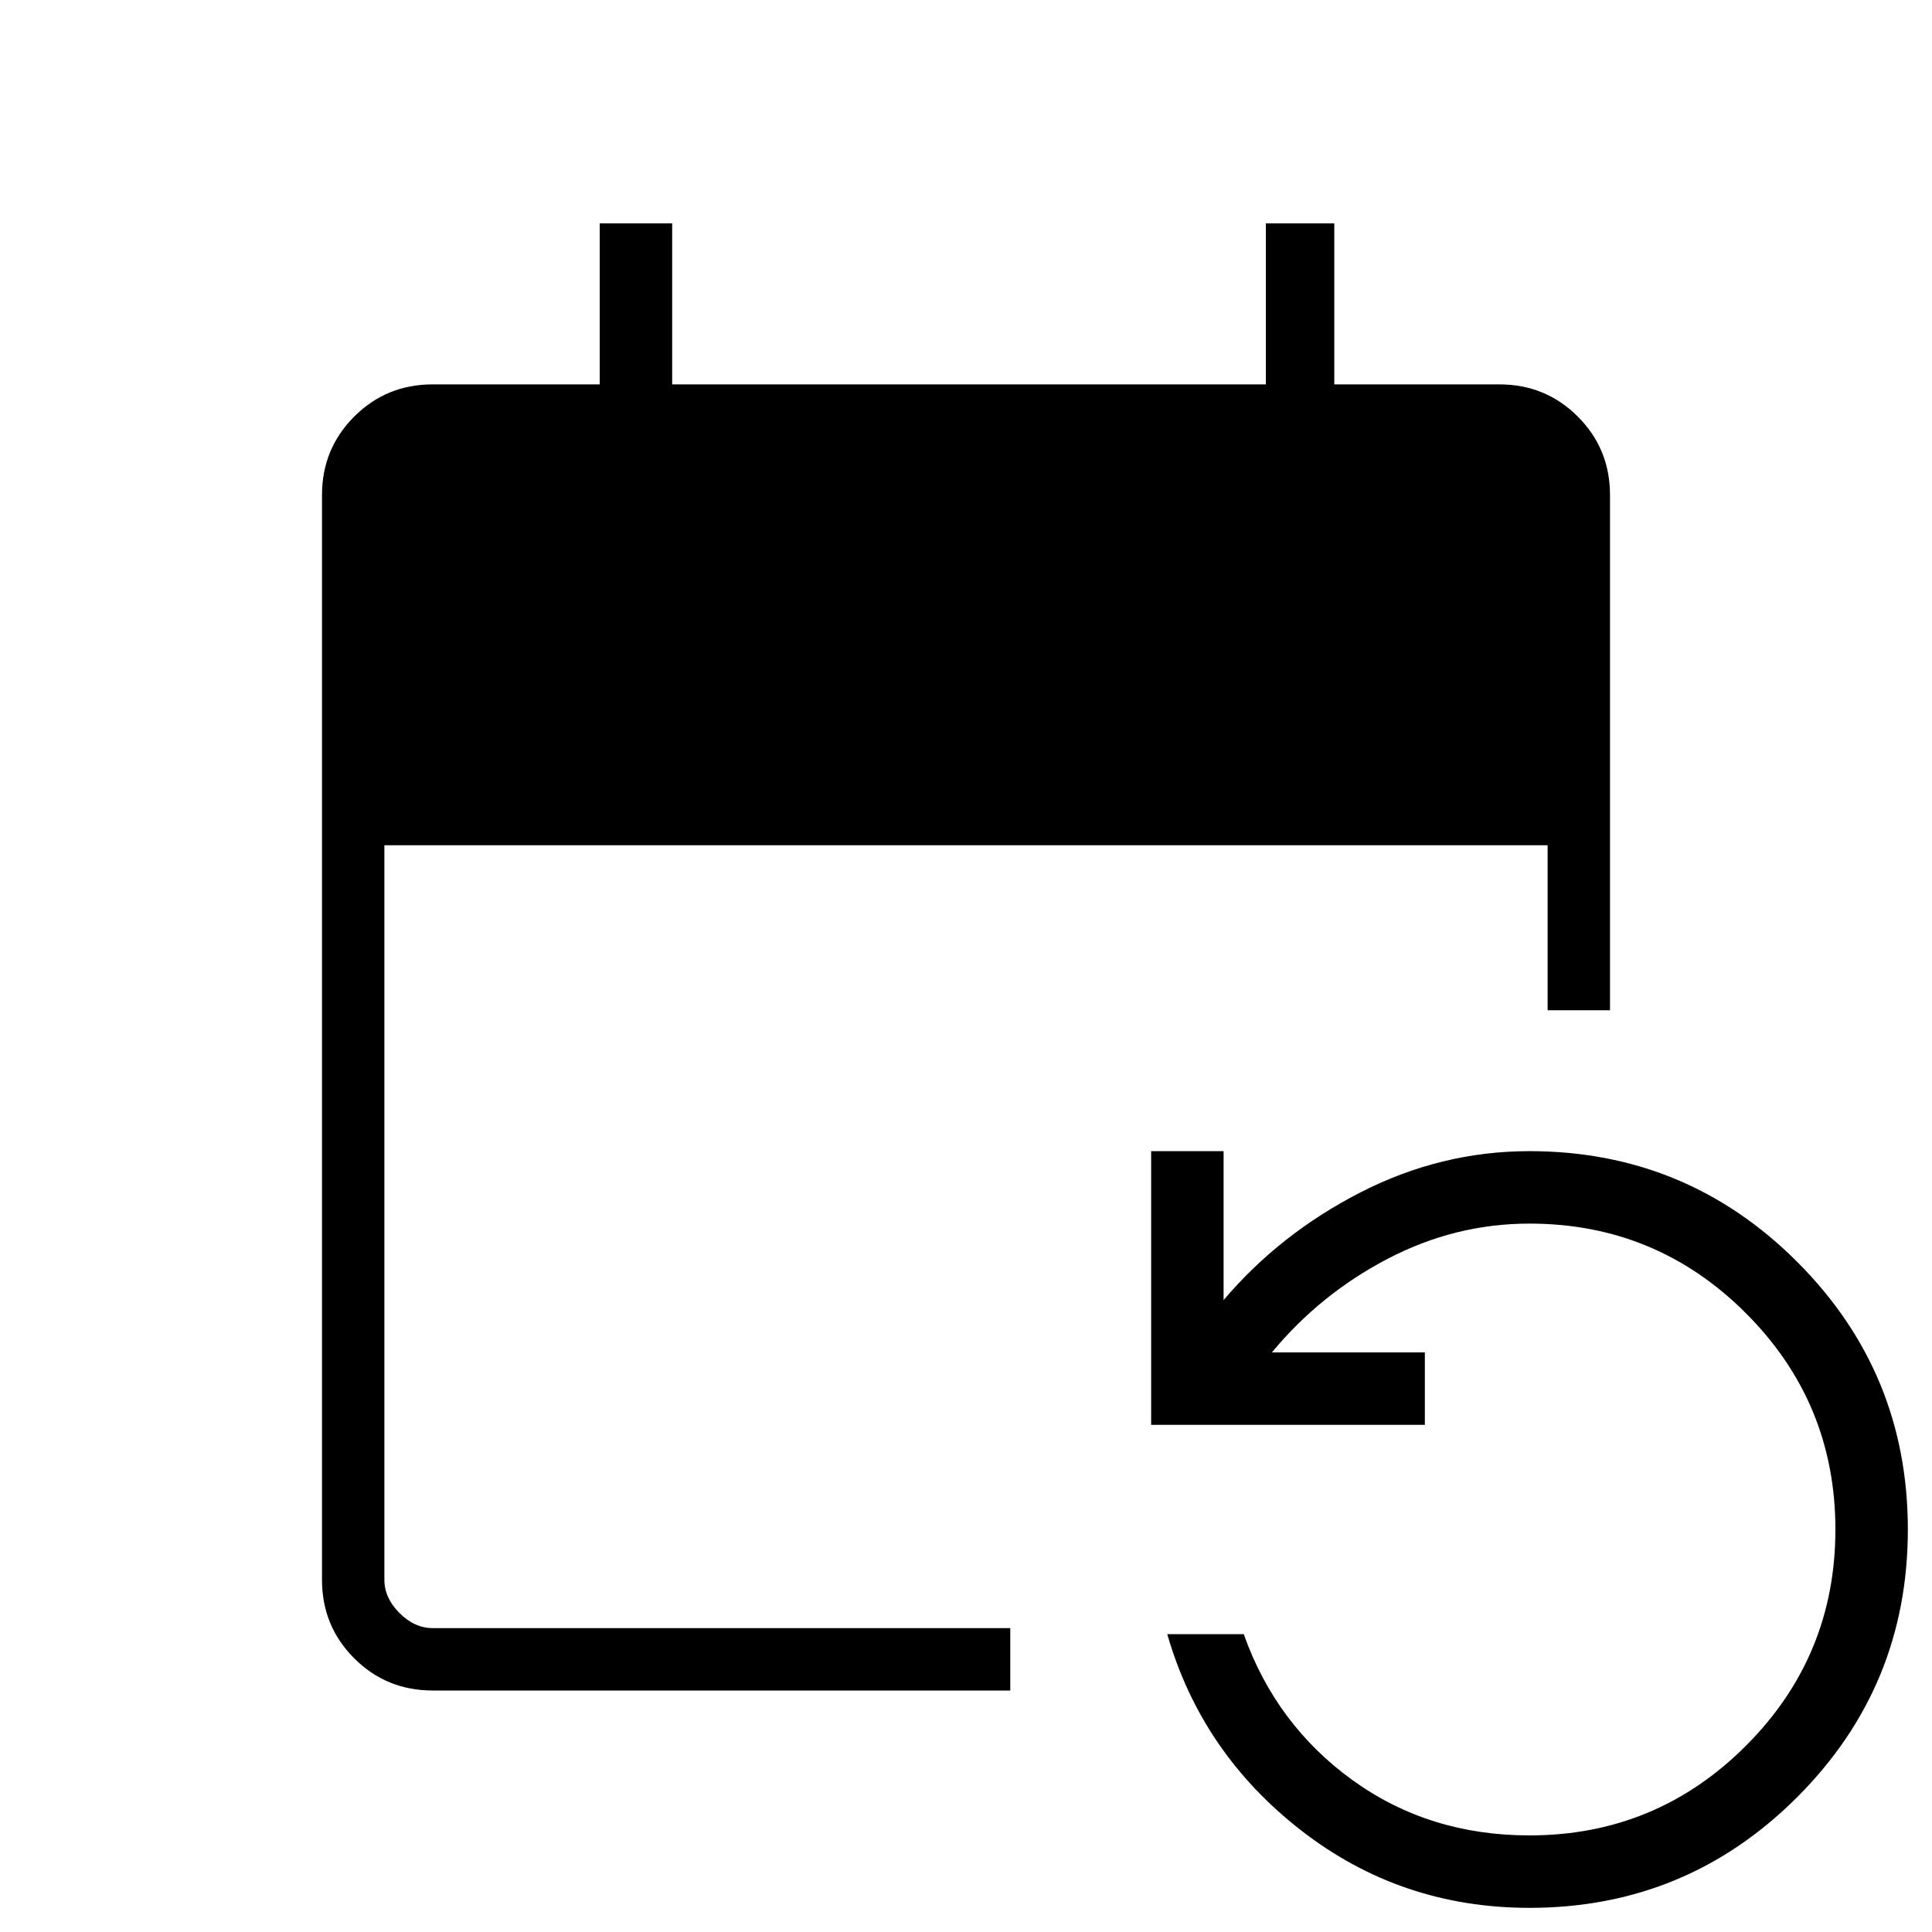 <svg xmlns="http://www.w3.org/2000/svg" height="48" width="48"><path d="M10.75 42q-1.15 0-1.95-.8T8 39.25V12.3q0-1.15.8-1.95t1.95-.8h4.15v-4h1.8v4h14.75v-4h1.7v4h4.1q1.15 0 1.95.8t.8 1.95v12.8h-1.55V21H9.55v18.25q0 .45.375.825.375.375.825.375H25.1V42ZM38 47.4q-3.2 0-5.675-1.925Q29.85 43.55 29 40.6h1.9q.8 2.25 2.7 3.625Q35.5 45.6 38 45.6q3.15 0 5.375-2.225T45.6 38q0-3.15-2.225-5.375T38 30.4q-1.85 0-3.525.875Q32.8 32.15 31.6 33.6h3.8v1.8h-6.8v-6.8h1.8v3.7q1.4-1.65 3.4-2.675T38 28.6q3.9 0 6.65 2.75Q47.4 34.1 47.4 38q0 3.9-2.75 6.65Q41.9 47.4 38 47.4Z"/></svg>